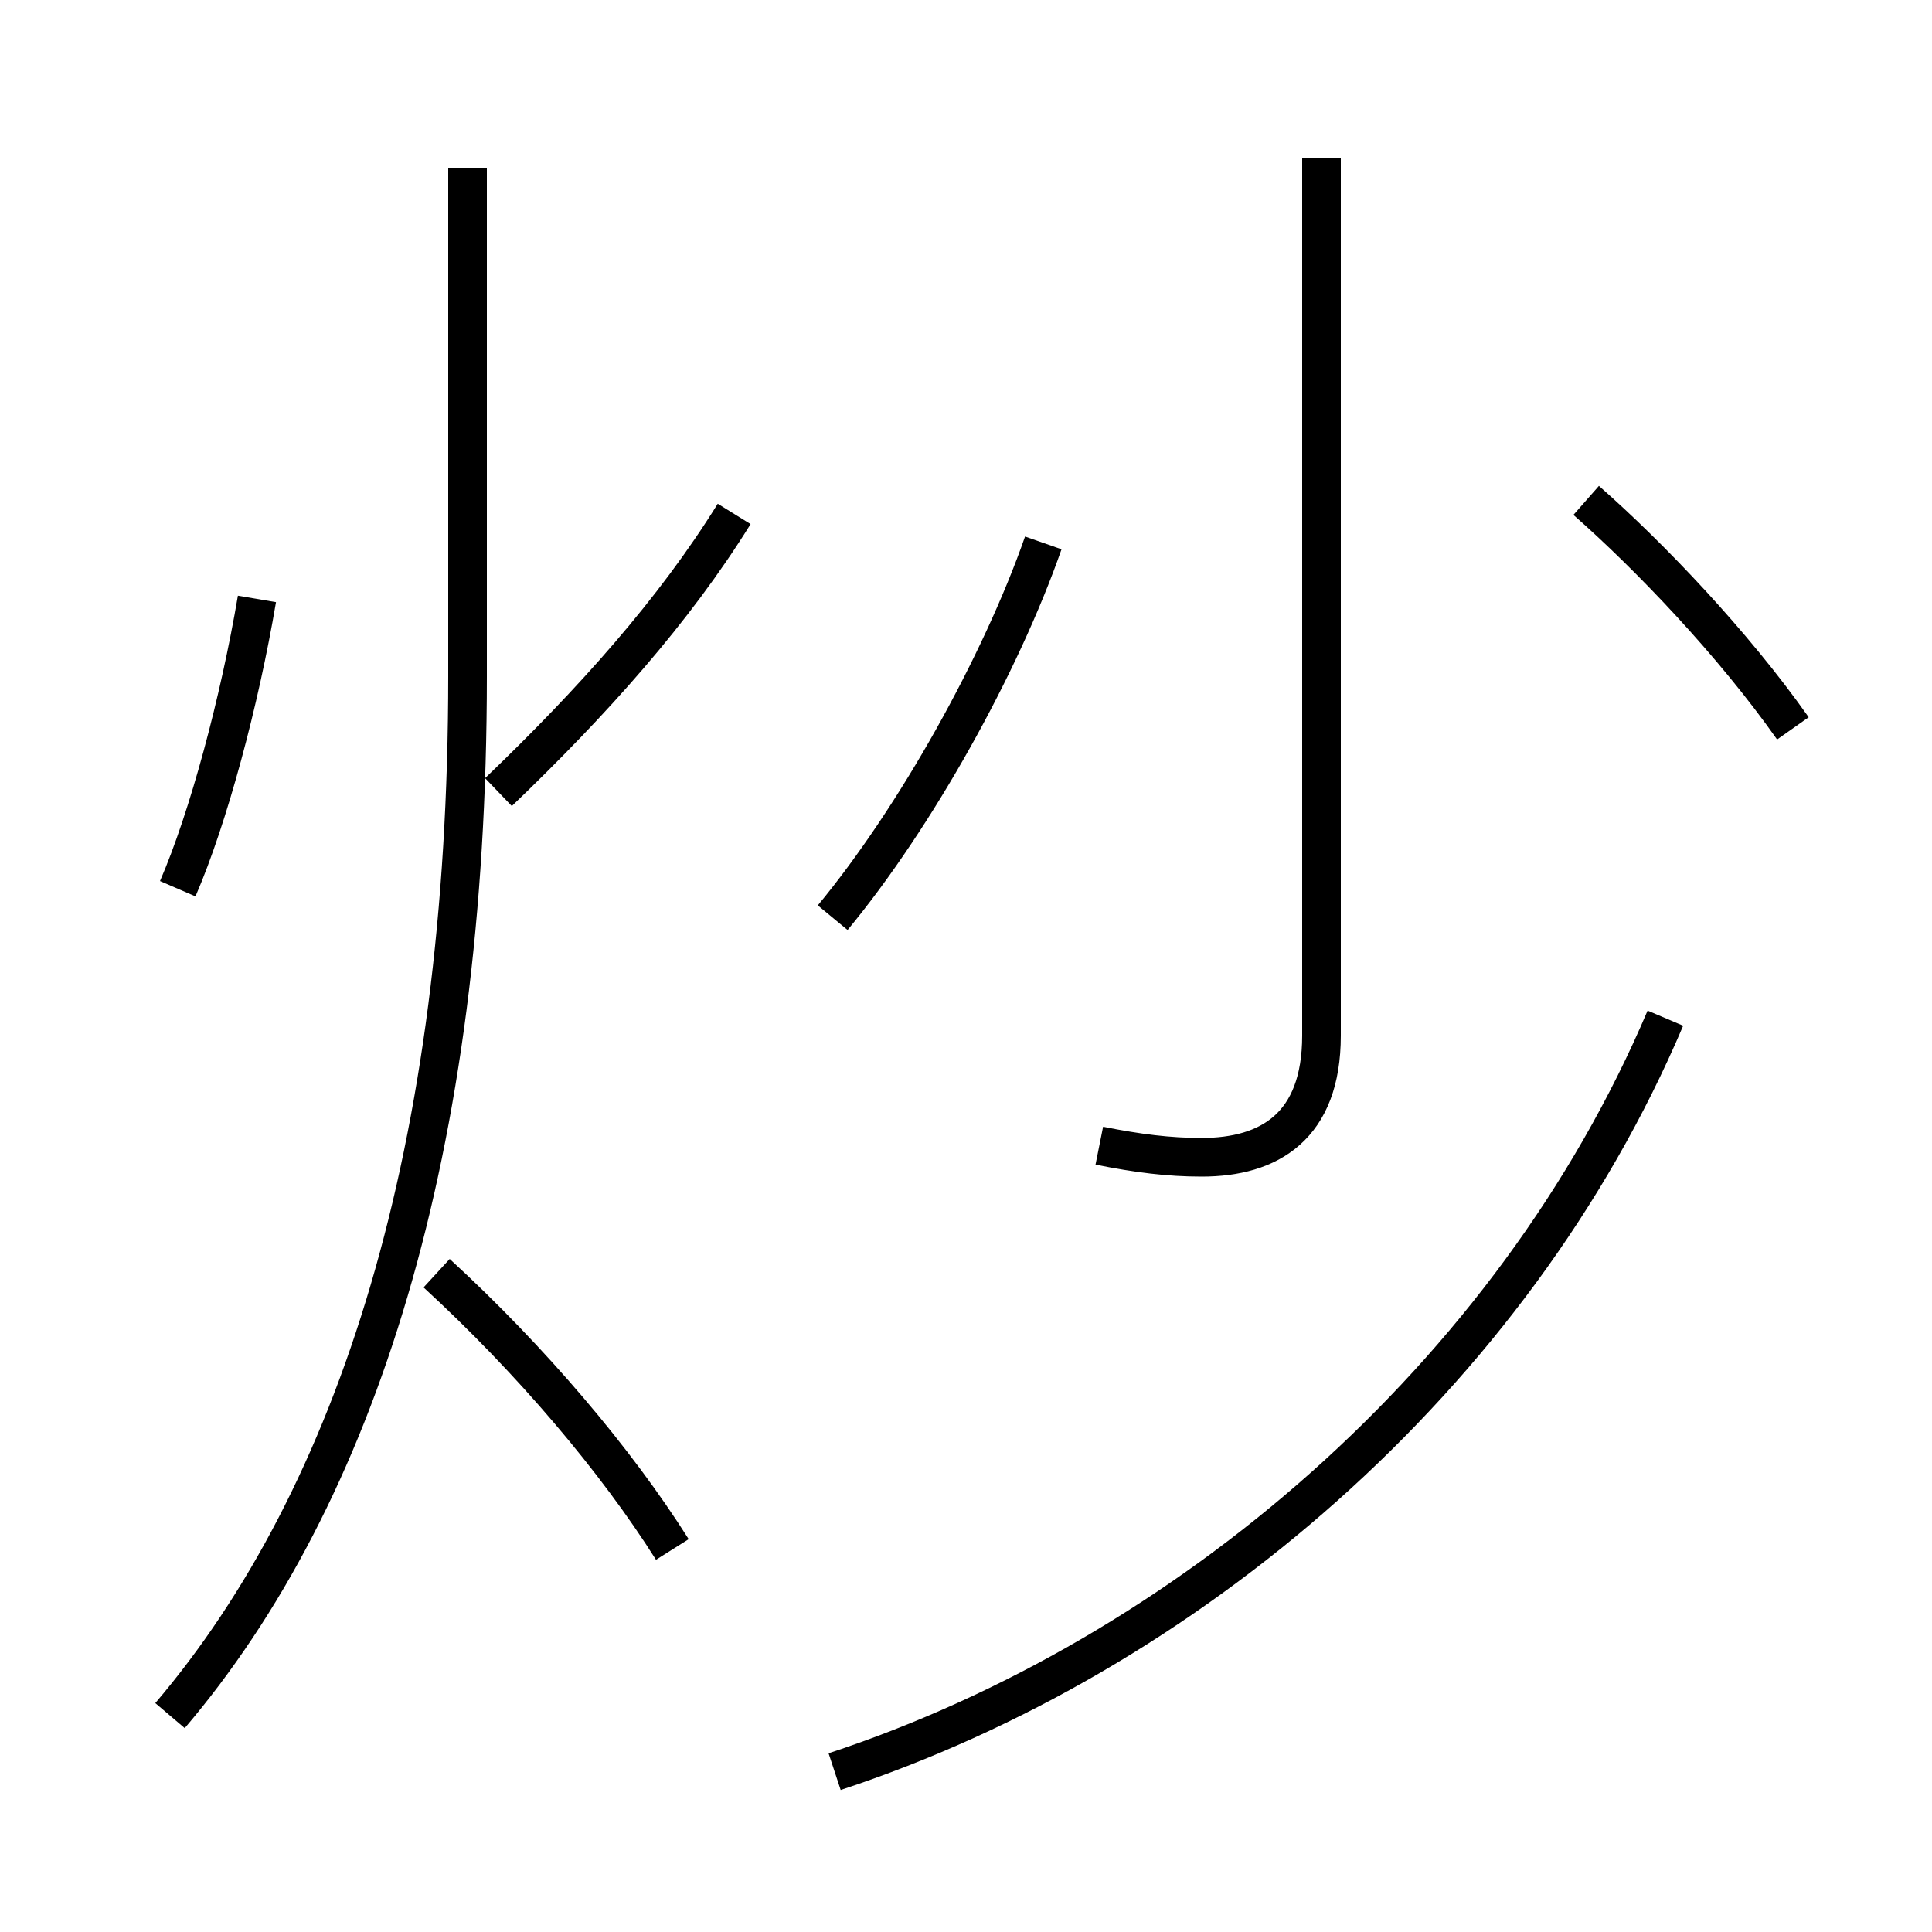 <?xml version='1.0' encoding='utf8'?>
<svg viewBox="0.0 -6.0 50.0 50.0" version="1.1" xmlns="http://www.w3.org/2000/svg">
<rect x="0.0" y="-6.0" width="50.0" height="50.0" fill="#808080" stroke="none"/>
<rect x="-1000" y="-1000" width="2000" height="2000" stroke="white" fill="white"/>
<g style="fill:white;stroke:#000000;  stroke-width:1">
<path d="M 21.6 1.85 C 30.7 -1.15 39.15 -8.35 43.1 -17.65 M 17.4 -3.9 C 15.95 -6.2 13.75 -8.8 11.3 -11.05 M 4.4 0.4 C 9.25 -5.3 12.1 -14.25 12.1 -26.5 L 12.1 -39.65 M 4.6 -21.0 C 5.4 -22.85 6.2 -25.85 6.65 -28.5 M 12.9 -23.5 C 15.35 -25.85 17.45 -28.2 19.0 -30.7 M 21.55 -20.25 C 23.7 -22.85 25.9 -26.8 27.0 -29.95 M 28.45 -14.35 C 29.45 -14.15 30.25 -14.05 31.1 -14.05 C 32.85 -14.05 34.2 -14.85 34.2 -17.2 L 34.2 -39.9 M 46.4 -25.15 C 44.85 -27.35 42.7 -29.6 41.05 -31.05" transform="translate(0.0 38.0)" />
</g>
</svg>